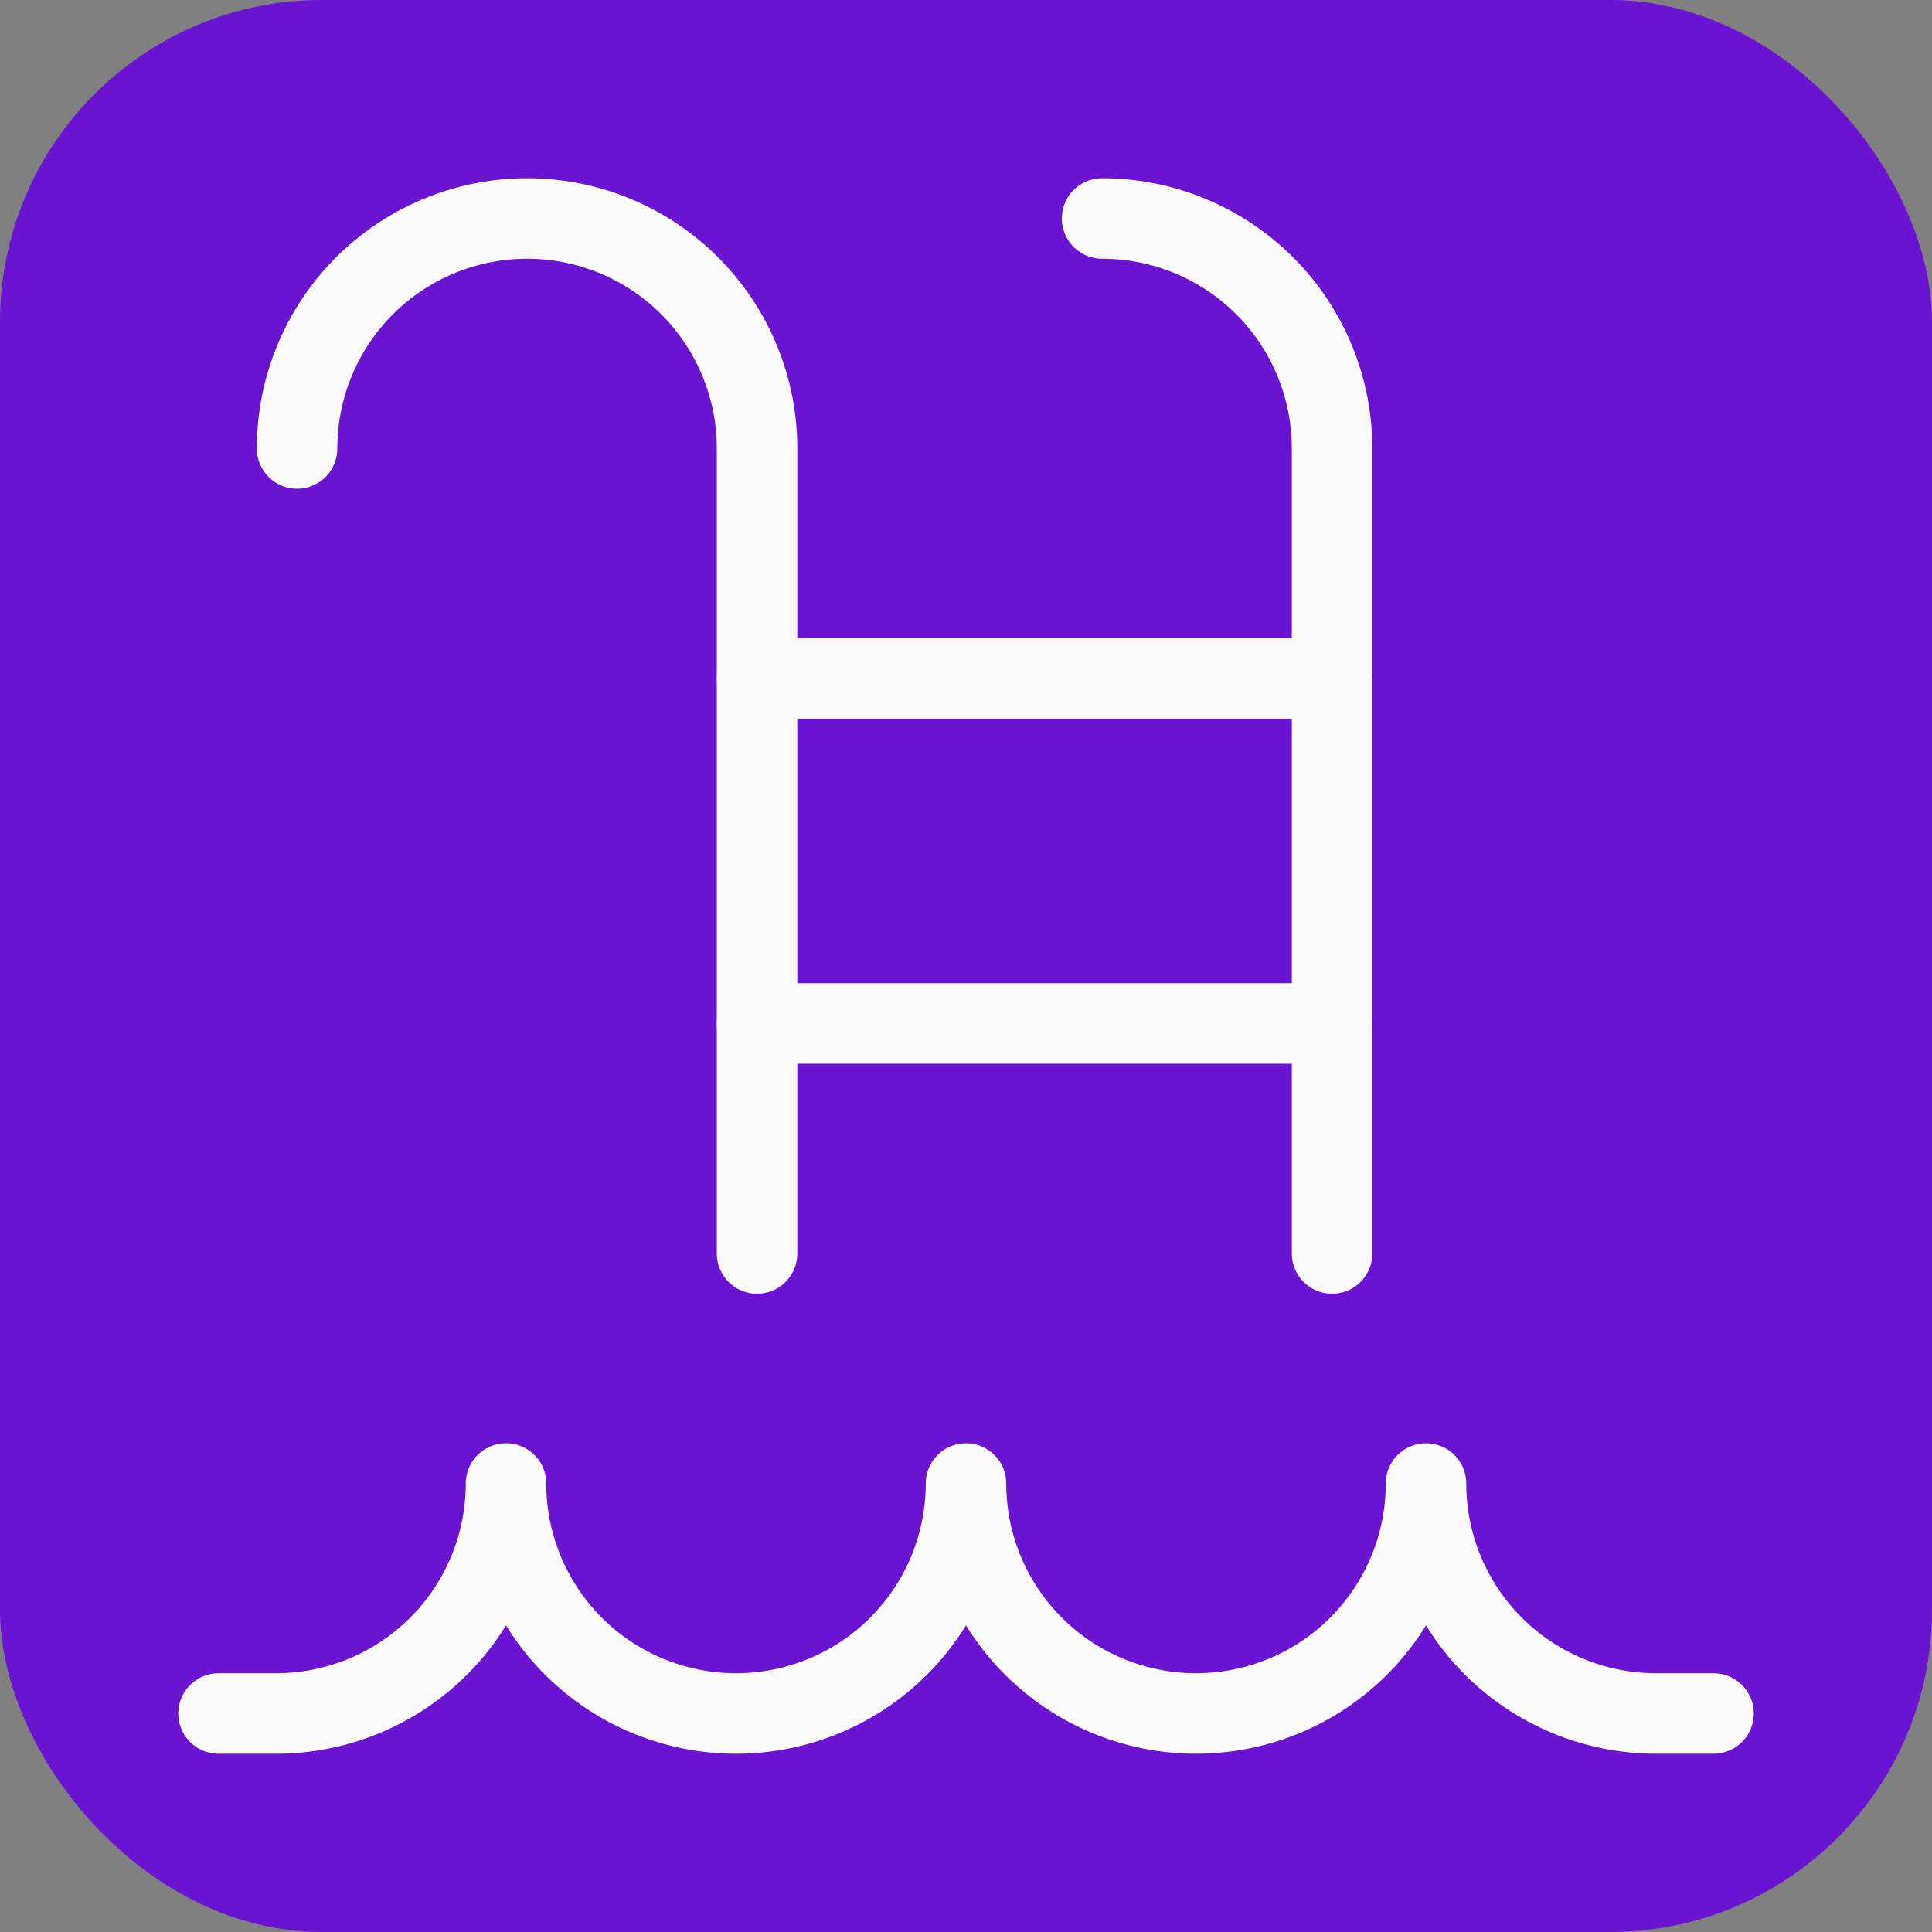 <svg width="48" height="48" viewBox="0 0 48 48" fill="none" xmlns="http://www.w3.org/2000/svg">
<rect x="0" y="0" width="48" height="48" fill="#808080" stroke="none"/>
<rect width="48" height="48" rx="8" fill="#6A14D1"/>
<g clip-path="url(#clip0_206_2716)">
<path d="M42.572 42.571H41.143C39.627 42.571 38.174 41.969 37.102 40.898C36.031 39.826 35.429 38.373 35.429 36.857C35.429 38.373 34.827 39.826 33.755 40.898C32.683 41.969 31.23 42.571 29.714 42.571C28.199 42.571 26.745 41.969 25.674 40.898C24.602 39.826 24 38.373 24 36.857C24 38.373 23.398 39.826 22.326 40.898C21.255 41.969 19.801 42.571 18.286 42.571C16.77 42.571 15.317 41.969 14.245 40.898C13.174 39.826 12.572 38.373 12.572 36.857C12.572 38.373 11.97 39.826 10.898 40.898C9.826 41.969 8.373 42.571 6.857 42.571H5.429" stroke="#FAFAFA" stroke-width="2" stroke-linecap="round" stroke-linejoin="round"/>
<path d="M7.381 11.143C7.381 9.627 7.983 8.174 9.055 7.102C10.126 6.031 11.58 5.428 13.095 5.428C14.611 5.428 16.064 6.031 17.136 7.102C18.207 8.174 18.809 9.627 18.809 11.143V31.143" stroke="#FAFAFA" stroke-width="2" stroke-linecap="round" stroke-linejoin="round"/>
<path d="M27.381 5.428C28.896 5.428 30.35 6.031 31.422 7.102C32.493 8.174 33.095 9.627 33.095 11.143V31.143" stroke="#FAFAFA" stroke-width="2" stroke-linecap="round" stroke-linejoin="round"/>
<path d="M18.809 16.857H33.094" stroke="#FAFAFA" stroke-width="2" stroke-linecap="round" stroke-linejoin="round"/>
<path d="M18.809 25.428H33.094" stroke="#FAFAFA" stroke-width="2" stroke-linecap="round" stroke-linejoin="round"/>
</g>
<defs>
<clipPath id="clip0_206_2716">
<rect width="40" height="40" fill="white" transform="translate(4 4)"/>
</clipPath>
</defs>
</svg>
